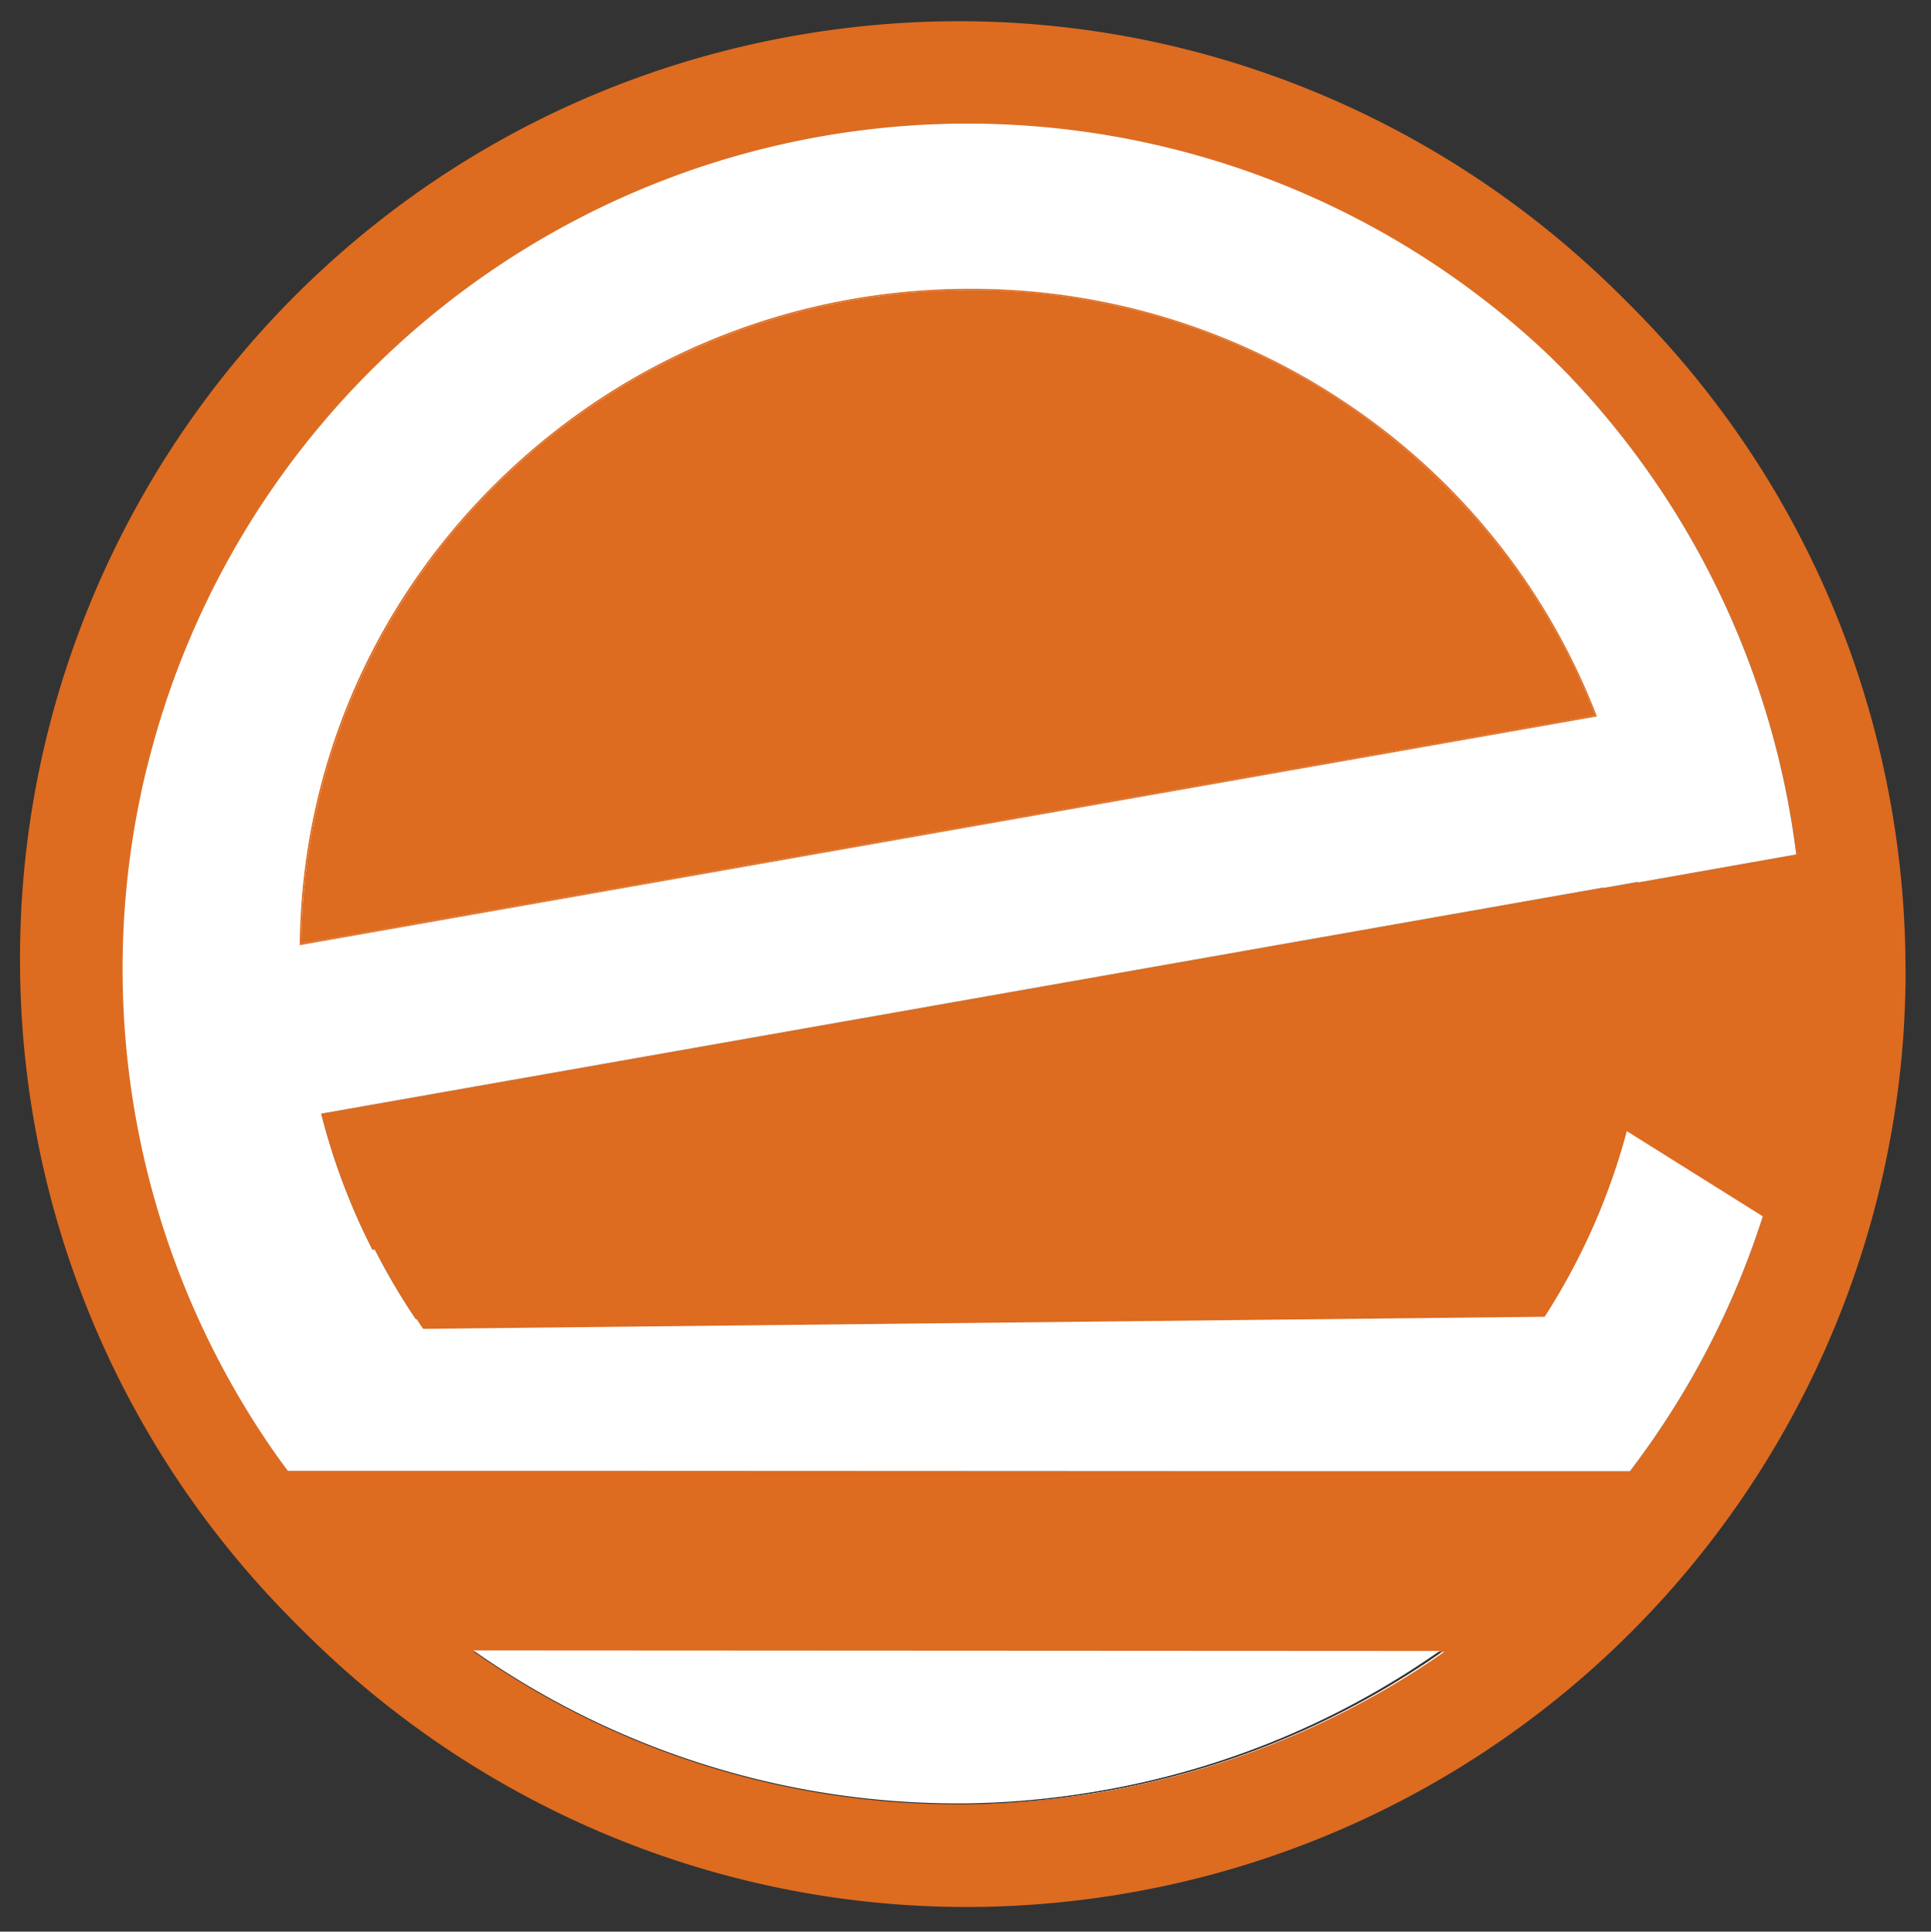 <svg id="Layer_1" data-name="Layer 1" xmlns="http://www.w3.org/2000/svg" viewBox="0 0 790.75 790.92"><rect x="0" y="0" width="790.75" height="790.92" fill="#333333" stroke="none"/><title>logo2Artboard 19</title><path d="M596.14,672.39q-2.77,2-5.6,4c-3.38,2.38-6.8,4.68-10.28,6.93A343.76,343.76,0,0,1,452.34,733.5a348.46,348.46,0,0,1-56.22,5.31,348.12,348.12,0,0,0,185.14-55.49c3.47-2.25,6.89-4.55,10.27-6.93,1.88-1.3,3.75-2.64,5.61-4ZM736.25,347.27l-1,.17c.11.76.21,1.51.3,2.27,0,.06,0,.11,0,.17l1-.17C736.47,348.9,736.36,348.08,736.25,347.27Z" style="fill:#dd6b20"/><path d="M596.14,672.39q-2.77,2-5.6,4l-395.74-.2q-2.82-2-5.58-4Z" style="fill:none"/><path d="M597.14,672.39c-1.86,1.36-3.73,2.7-5.61,4-3.38,2.38-6.8,4.68-10.27,6.93a348.12,348.12,0,0,1-185.14,55.49,348.46,348.46,0,0,0,56.22-5.31,343.76,343.76,0,0,0,127.92-50.18c3.48-2.25,6.9-4.55,10.28-6.93q2.82-2,5.6-4Z" style="fill:#fefefe"/><path d="M736.25,347.27l-1,.17c.11.76.21,1.51.3,2.27,0,.06,0,.11,0,.17l1-.17C736.47,348.9,736.36,348.08,736.25,347.27ZM653.81,293l-13,2.29L127.32,385.83l-3,.54v-.18l-1,.18c1.84-148.11,123.8-267.61,274-267.61,1.83,0,3.65,0,5.46,0s3.57.09,5.35.15a274.4,274.4,0,0,1,125.69,35.2,275,275,0,0,0-136.5-35.9c-72.72,0-141.25,27.85-193,78.41s-80.62,117.89-81.51,189.69V387l3.64-.65,513.47-90.53,14-2.47Z" style="fill:#fff"/><path d="M773.2,344.28c-.15-1.16-.3-2.32-.47-3.48q-1-7.35-2.3-14.72C733.6,117.22,534.43-22.23,325.58,14.59c-187,33-318.33,196-317.38,379.7A383.06,383.06,0,0,0,128.8,672.16c85.25,80.25,206,120.66,330.14,98.77A383.94,383.94,0,0,0,774,435.76c0-.31.07-.61.1-.92q1.08-9.79,1.64-19.7a1.64,1.64,0,0,0,0-.22q.39-6.89.53-13.81c0-1.85.06-3.71.07-5.56,0-.28,0-.55,0-.83A384.14,384.14,0,0,0,773.2,344.28ZM591.53,676.39c-3.38,2.38-6.8,4.68-10.27,6.93a348.12,348.12,0,0,1-185.14,55.49l-3.29,0h-1a345.26,345.26,0,0,1-198-62.64q-2.82-2-5.58-4h1l406.92.2h1C595.28,673.75,593.41,675.09,591.53,676.39ZM735.59,349.88l-.51.09-64.31,11.38,0-.25-13.1,2.31-1,.17c0-.06,0-.11,0-.17L133.79,455.6l-2.28.4c.32,1.28.66,2.55,1,3.82a267.2,267.2,0,0,0,20,51.91l.92-.16a269.22,269.22,0,0,0,16.8,28.52h0l1.53,0,445.94-4.82,11.82-.13A267.34,267.34,0,0,0,663,459.67l59.28,37.15c-.35,1.11-.71,2.22-1.07,3.33a345.4,345.4,0,0,1-45.56,91.07q-4,5.7-8.19,11.21h-2.89l-61.61,0-34.84,0H557l-327.48-.16h-1.34l-39.63,0-67,0h-4.76q-7.89-10.38-15-21.39A343.76,343.76,0,0,1,51.52,452.84a348.19,348.19,0,0,1-5.32-58.37A345.78,345.78,0,0,1,332.18,52a348.57,348.57,0,0,1,57.24-5.31l3.75,0A345.79,345.79,0,0,1,733,332.68q1.31,7.38,2.27,14.76l1-.17c.11.81.22,1.63.32,2.44Z" style="fill:#dd6b20"/><path d="M122.77,387v-.61c.89-71.8,29.84-139.17,81.51-189.69s120.25-78.41,193-78.41a275,275,0,0,1,136.5,35.9c1,.58,2.07,1.17,3.1,1.78a272.75,272.75,0,0,1,117.38,137l-.43.08.12.31-14,2.47L126.41,386.32Z" style="fill:#fff"/><path d="M663,459.67l59.28,37.15a345.38,345.38,0,0,1-46.63,94.4q-4,5.7-8.19,11.21h-2.89l-61.61,0-34.84,0H557l-327.48-.16h-1.34l-39.63,0-67,0h-3.76q-7.89-10.38-15-21.39A345.9,345.9,0,0,1,333.18,52a348.81,348.81,0,0,1,56.24-5.31l3.75,0A345.79,345.79,0,0,1,733,332.68q1.31,7.38,2.27,14.76c.11.76.21,1.51.3,2.27,0,.06,0,.11,0,.17l-64.82,11.47,0-.25-13.1,2.31-1,.17c0-.06,0-.11,0-.17L133.79,455.6l-2.28.4a266.78,266.78,0,0,0,21,55.73l.92-.16a269.22,269.22,0,0,0,16.8,28.52h0l1.53,0,445.94-4.82,11.82-.13A267.34,267.34,0,0,0,663,459.67Z" style="fill:#fff"/><path d="M653.81,293l-.1-.26a271.55,271.55,0,0,0-99.14-125.51q-8.67-6-17.71-11.3c-1-.61-2.06-1.2-3.1-1.78a275,275,0,0,0-136.5-35.9c-72.72,0-141.25,27.85-193,78.41s-80.62,117.89-81.51,189.69V387l3.64-.65,513.47-90.53,14-2.47ZM397.26,118.76c1.83,0,3.65,0,5.46,0s3.57.09,5.35.15c112.15,4.32,207,75.28,245.17,174l-13.45,2.37L126.32,385.83l-2,.36-1,.18C125.12,238.26,247.08,118.76,397.26,118.76Z" style="fill:#dd6b20"/><path d="M653.24,292.93l-13.45,2.37L126.32,385.83l-2,.36-1,.18c1.84-148.11,123.8-267.61,274-267.61,1.83,0,3.65,0,5.46,0s3.57.09,5.35.15C520.22,123.28,615.07,194.24,653.24,292.93Z" style="fill:#dd6b20"/><path d="M736.57,349.71l-1,.17c0-.06,0-.11,0-.17-.09-.76-.19-1.51-.3-2.27l1-.17C736.36,348.08,736.47,348.9,736.57,349.71Z" style="fill:#dd6b20"/><path d="M780.31,395.55a384,384,0,0,0-3.11-47.27q-1.16-9.09-2.77-18.2C737.6,121.22,538.43-18.23,329.58,18.59,144,51.32,13.17,212.27,12.2,394.29A383.1,383.1,0,0,0,132.8,676.16c85.25,80.25,206,120.66,330.14,98.77A383.94,383.94,0,0,0,778,439.76c0-.31.07-.61.1-.92q1.08-9.79,1.64-19.7a1.64,1.64,0,0,0,0-.22q.57-10.05.61-20.2C780.32,397.66,780.32,396.61,780.31,395.55ZM58.92,319.47c.62-2.7,1.27-5.4,2-8.08,0-.15.07-.3.11-.44a346,346,0,0,1,676,25.73q1.17,6.65,2.08,13.29c.17,1.25.33,2.49.49,3.74l.15,1.18L673.89,366.5l-13.1,2.31c0-.37-.07-.76-.12-1.14l0-.26L137.79,459.6l-1.28.22-1,.18a268.22,268.22,0,0,0,37.74,84.1l1.53,0,445.94-4.82,11.82-.13a267.49,267.49,0,0,0,33.65-76l59.06,37,1.07.67a345.38,345.38,0,0,1-46.63,94.4q-4,5.7-8.19,11.21h-3.89l-61.61,0-34.84,0H560l-327.48-.16h-1.34l-39.63,0-67,0h-3.76q-7.89-10.38-15-21.39A346.26,346.26,0,0,1,58.92,319.47ZM395.83,742.83a345.26,345.26,0,0,1-198-62.64q-2.82-2-5.58-4h6.58l395.74.2h5.6q-7.77,5.68-15.88,10.93A343.76,343.76,0,0,1,456.34,737.5,347.58,347.58,0,0,1,395.83,742.83Z" style="fill:#dd6b20"/><path d="M589.54,676c-3.38,2.38-6.8,4.68-10.28,6.93a343.76,343.76,0,0,1-127.92,50.18,348.46,348.46,0,0,1-56.22,5.31l-3.29,0a345.26,345.26,0,0,1-198-62.64Z" style="fill:#fff"/></svg>